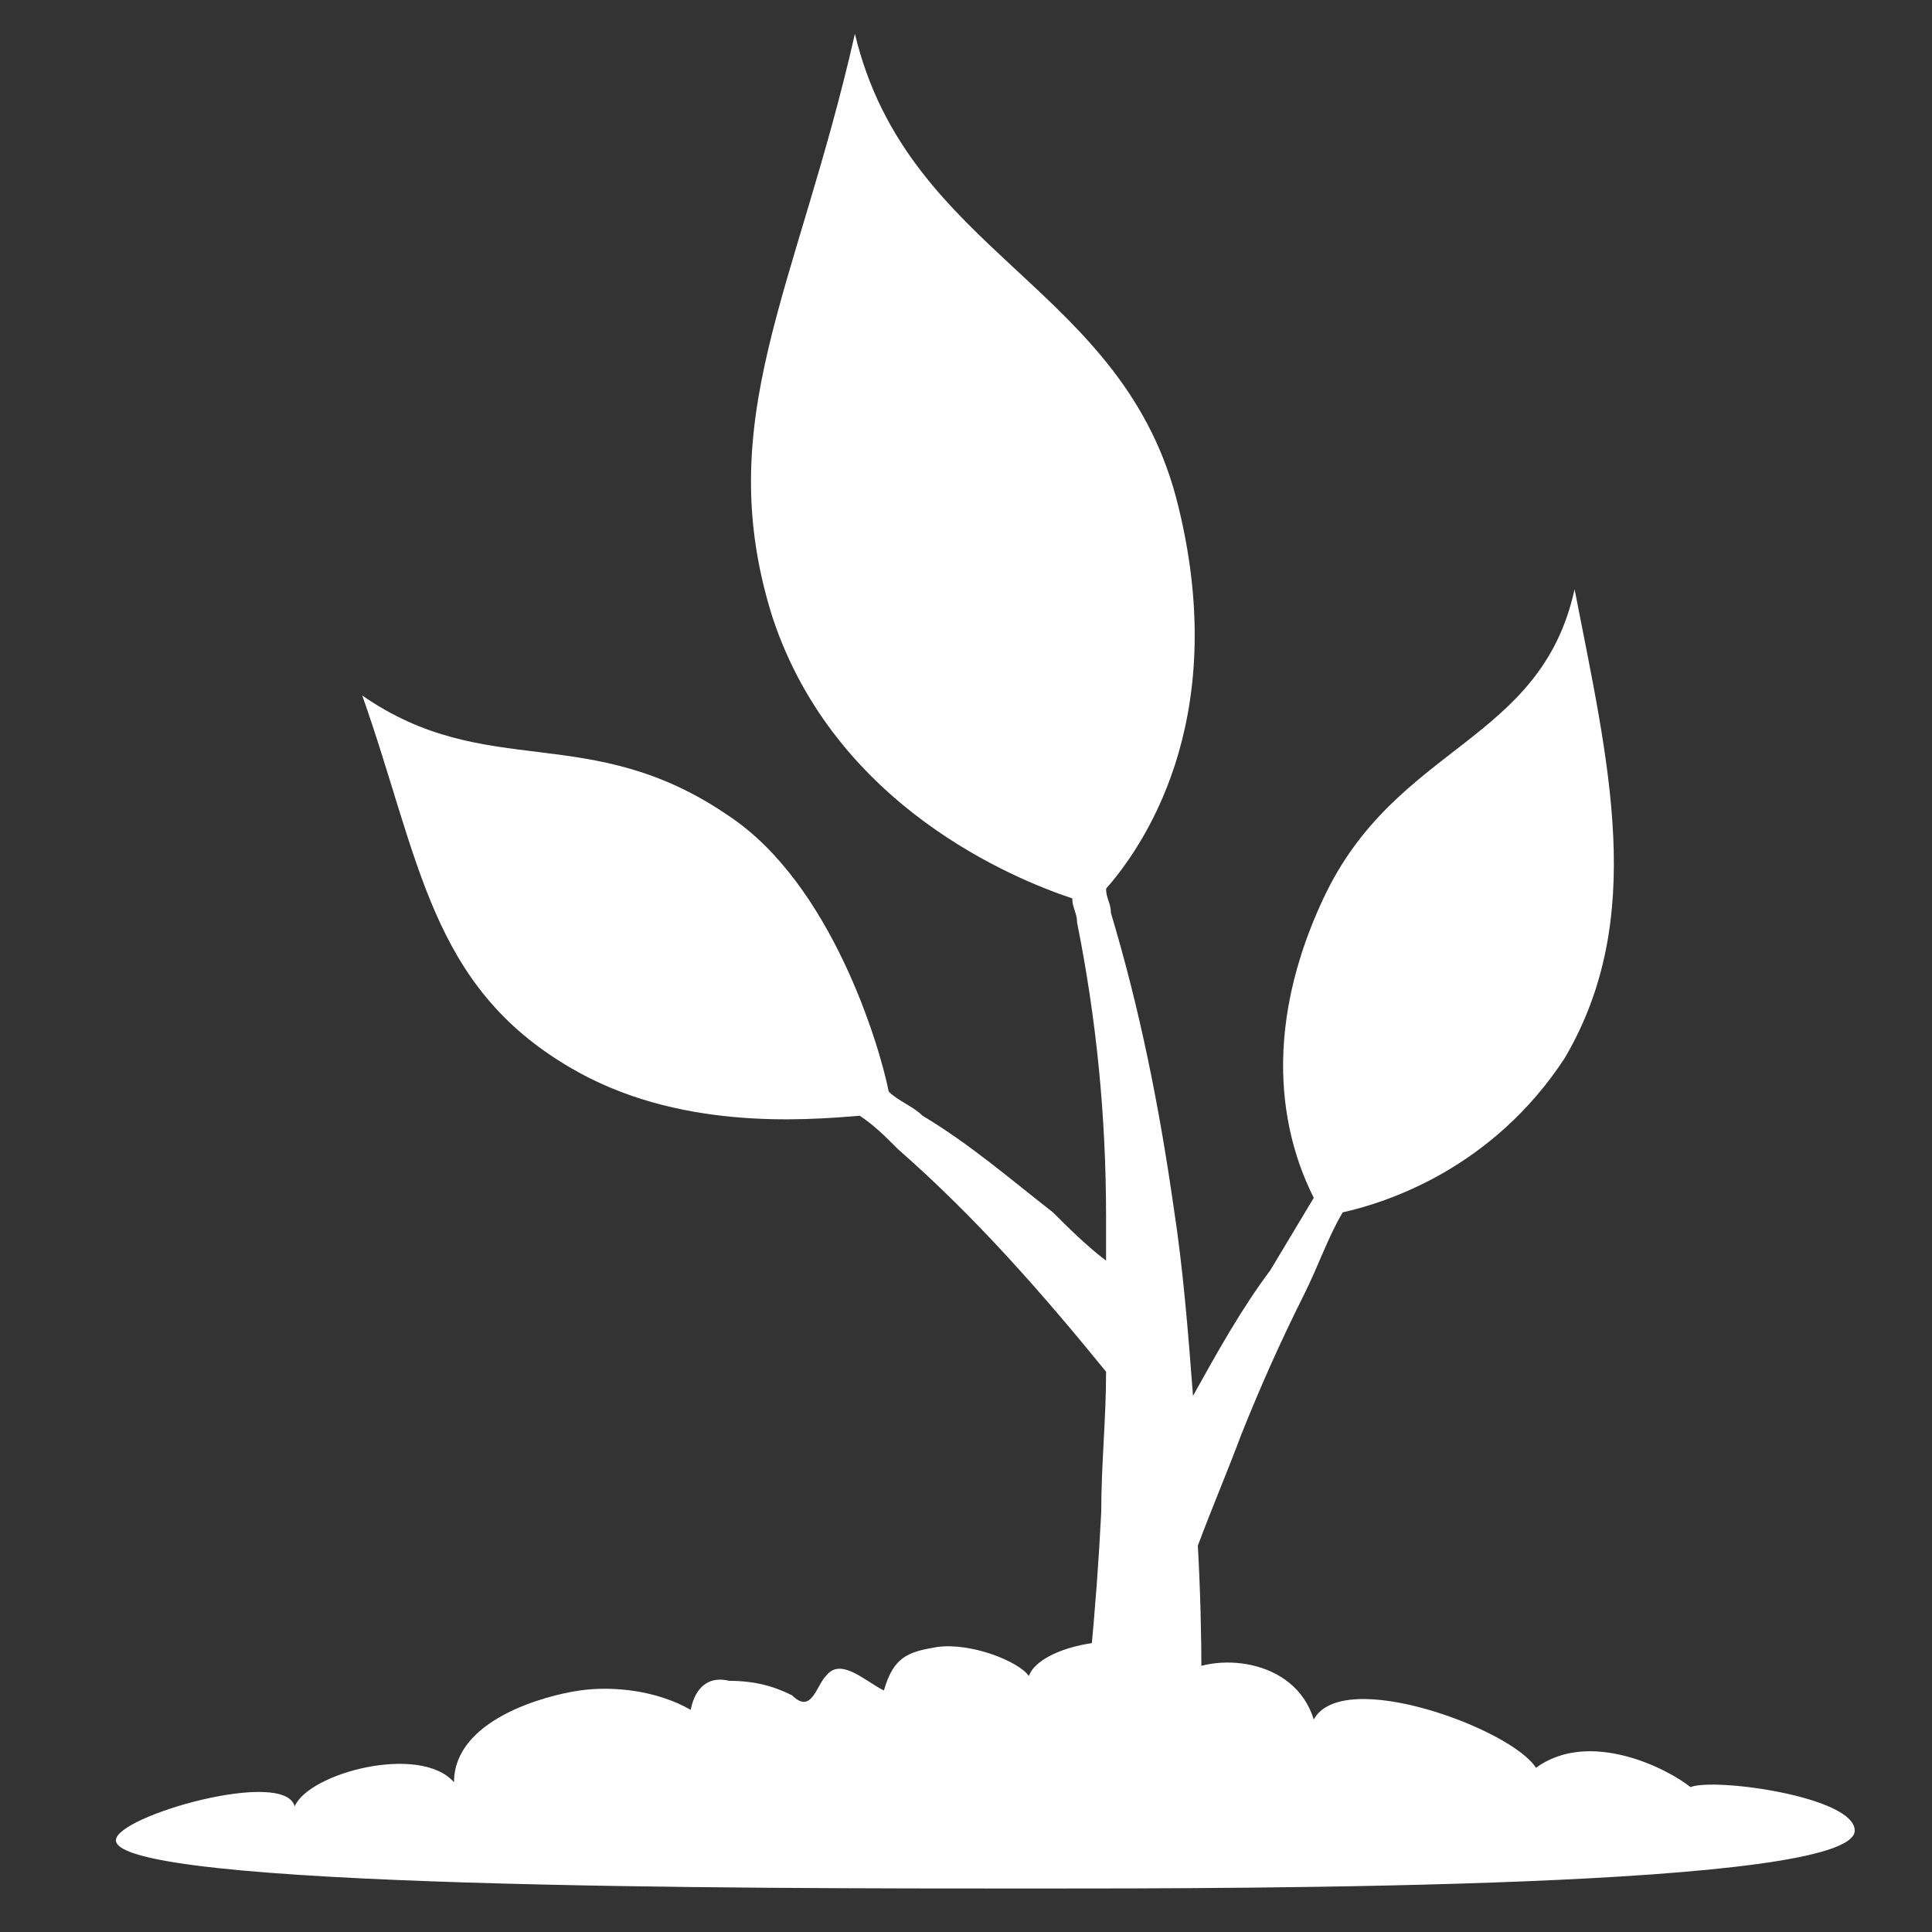 <?xml version="1.0" encoding="utf-8"?>
<svg version="1.1"  xmlns="http://www.w3.org/2000/svg" xmlns:xlink="http://www.w3.org/1999/xlink" x="0px" y="0px" width="40px" height="40px"
	 viewBox="0 0 40 40" enable-background="new 0 0 40 40" xml:space="preserve">
<rect x="0" y="0" width="40" height="40" fill="#333333" stroke="none"/>
<g id="Lag_1">
	<path fill="#FFFFFF" d="M32.6,12.2c-0.7,3.2-3.7,3.2-5.2,6.4c-1.5,3.2-0.6,5.4-0.2,6.2c-0.3,0.5-0.6,1-0.9,1.5
		c-0.6,0.8-1.1,1.7-1.6,2.6c-0.1-1.3-0.2-2.6-0.4-3.9c-0.3-2.1-0.7-4.1-1.3-6.1c0-0.2-0.1-0.3-0.1-0.5c0.7-0.8,2.6-3.4,1.5-7.9
		c-1.1-4.6-5.6-5.2-6.7-9.8c-1.2,5.3-3,8-1.7,12.1c1.3,3.9,5,5.4,6.2,5.8c0,0.2,0.1,0.3,0.1,0.5c0.4,2,0.6,4,0.6,6.1
		c0,0.3,0,0.6,0,0.9c-0.4-0.3-0.8-0.7-1.1-1c-0.9-0.7-1.7-1.4-2.7-2c-0.2-0.2-0.5-0.3-0.7-0.5c-0.2-1-1.2-4.3-3.3-5.7
		c-2.9-2-5-0.7-7.6-2.5c1.2,3.4,1.4,6,4.3,7.7c2.2,1.3,4.8,1.1,6,1c0.3,0.2,0.5,0.4,0.8,0.7c1.6,1.4,3,3,4.3,4.6
		c0,1-0.1,1.9-0.1,2.9c-0.1,2-0.3,4.1-0.6,6l2.6,0.3c0.1-1.9,0.1-3.8,0-5.6c0.3-0.8,0.6-1.5,0.9-2.3c0.4-1,0.8-1.9,1.3-2.9
		c0.3-0.6,0.5-1.2,0.8-1.7c0.9-0.2,3.1-0.9,4.6-3.2C34.1,19,33.3,15.8,32.6,12.2z"/>
	<path fill="#FFFFFF" d="M19.4,34.1c-0.6,0.1-0.9,0.2-1.1,0.9c-0.4-0.2-0.9-0.7-1.2-0.3c-0.2,0.2-0.3,0.8-0.7,0.4
		c-0.4-0.2-0.8-0.3-1.3-0.3c-0.4-0.1-0.7,0.1-0.8,0.6C13.6,35,12.7,34.9,12,35c-0.7,0.1-2.6,0.6-2.6,1.9c-0.7-0.8-3-0.2-3.3,0.5
		c-0.2-0.8-3.7,0.2-3.7,0.7c0,1,13,1,19,1c4.5,0,17,0,17-1.2c0-0.7-2.9-1.1-3.4-0.9c-0.5-0.4-2.1-1.2-3.2-0.4c-0.5-0.8-4-2.1-4.6-1
		c-0.4-1.3-2.1-1.4-2.8-0.9c-0.1-1.1-2.8-0.8-3.1,0C21.1,34.4,20.1,34,19.4,34.1z"/>
</g>
<g id="tekst">
</g>
</svg>
